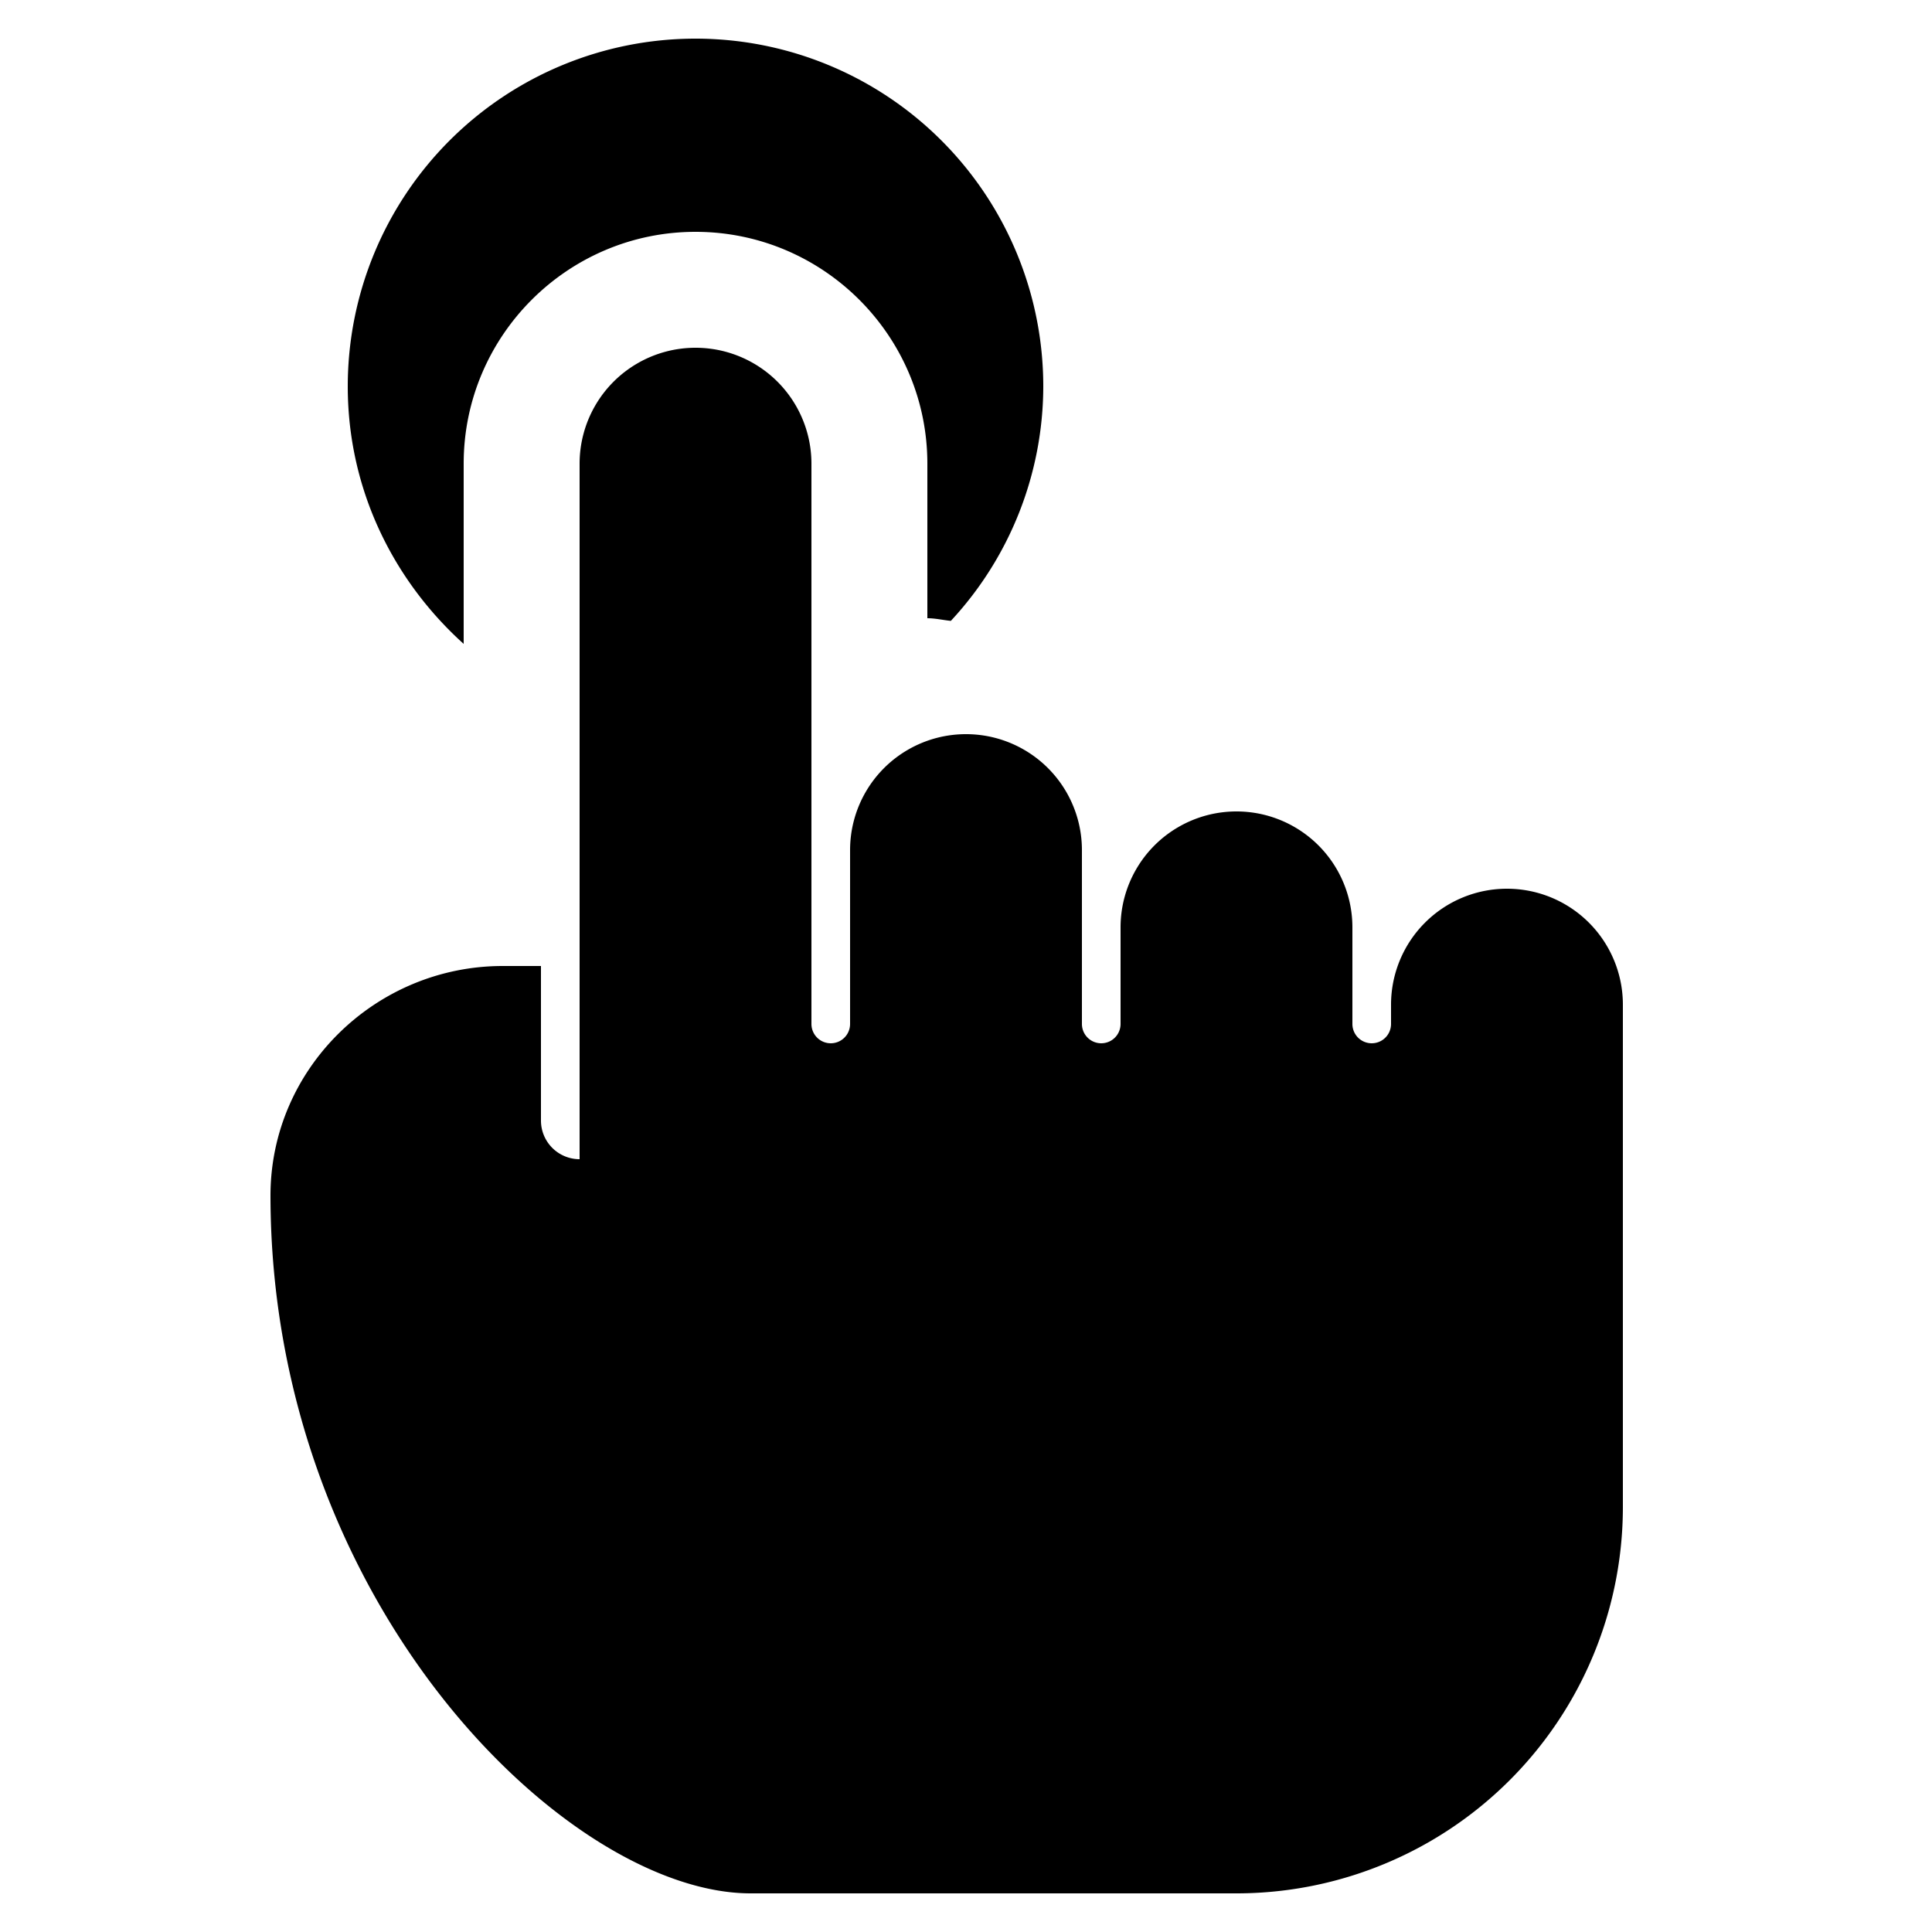 <svg width="25" height="25" viewBox="0 0 25 25" fill="none" xmlns="http://www.w3.org/2000/svg"><g clip-path="url(#clip0)" fill="#000"><path d="M6 8.332V6c0-1.654 1.346-3 3-3s3 1.346 3 3v2c.104 0 .202.024.304.034A4.468 4.468 0 0013.5 5a4.5 4.5 0 00-9 0c0 1.328.586 2.508 1.5 3.332z"/><path d="M19.5 11.5A1.5 1.5 0 0018 13v.25a.25.25 0 01-.5 0V12a1.5 1.5 0 00-3 0v1.25a.25.25 0 01-.5 0V11a1.5 1.5 0 00-3 0v2.25a.25.25 0 01-.5 0V6a1.5 1.5 0 00-3 0v9a.5.5 0 01-.5-.5v-2h-.494c-1.645 0-3.007 1.328-3.006 2.973.005 5.281 3.849 9.027 6.213 9.027H16a5 5 0 005-5V13a1.5 1.5 0 00-1.5-1.5z"/></g><defs><clipPath id="clip0"><path fill="#fff" transform="translate(.5 .5)" d="M0 0h24v24H0z"/></clipPath></defs></svg>